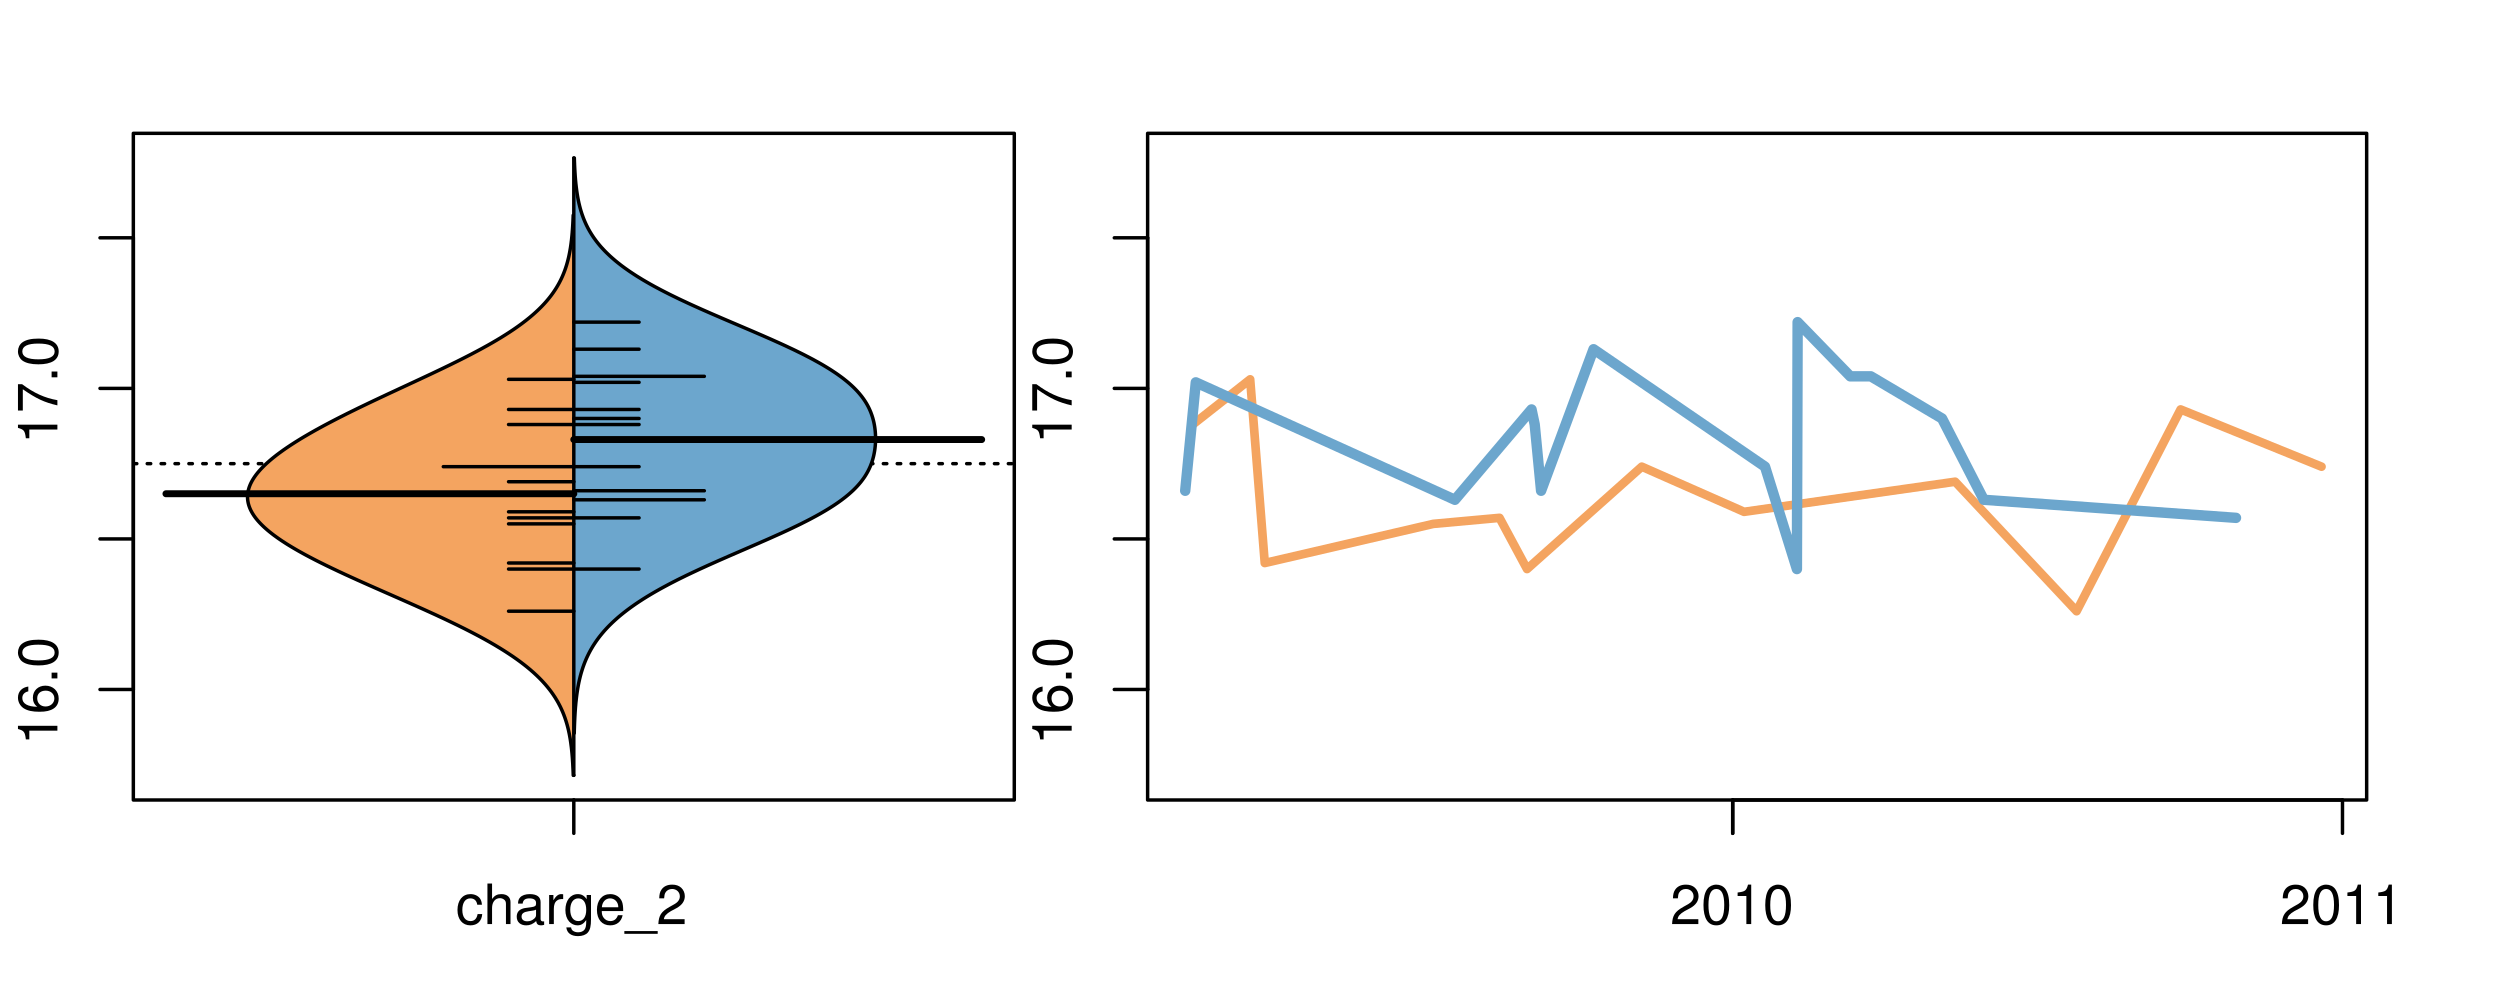 <?xml version="1.0" encoding="UTF-8"?>
<svg xmlns="http://www.w3.org/2000/svg" xmlns:xlink="http://www.w3.org/1999/xlink" width="540pt" height="216pt" viewBox="0 0 540 216" version="1.1">
<defs>
<g>
<symbol overflow="visible" id="glyph0-0">
<path style="stroke:none;" d="M -6.062 -3.109 L 0 -3.109 L 0 -4.156 L -8.516 -4.156 L -8.516 -3.469 C -7.203 -3.094 -7.016 -2.859 -6.812 -1.219 L -6.062 -1.219 Z M -6.062 -3.109 "/>
</symbol>
<symbol overflow="visible" id="glyph0-1">
<path style="stroke:none;" d="M -6.281 -5.969 C -7.688 -5.766 -8.516 -4.859 -8.516 -3.562 C -8.516 -2.625 -8.047 -1.781 -7.297 -1.281 C -6.469 -0.75 -5.422 -0.516 -3.875 -0.516 C -2.453 -0.516 -1.531 -0.734 -0.781 -1.234 C -0.094 -1.688 0.281 -2.438 0.281 -3.375 C 0.281 -4.984 -0.922 -6.156 -2.594 -6.156 C -4.172 -6.156 -5.297 -5.078 -5.297 -3.547 C -5.297 -2.719 -4.969 -2.047 -4.344 -1.594 C -6.422 -1.609 -7.578 -2.281 -7.578 -3.484 C -7.578 -4.234 -7.109 -4.75 -6.281 -4.922 Z M -4.359 -3.422 C -4.359 -4.438 -3.641 -5.078 -2.516 -5.078 C -1.438 -5.078 -0.656 -4.359 -0.656 -3.391 C -0.656 -2.406 -1.469 -1.656 -2.562 -1.656 C -3.625 -1.656 -4.359 -2.375 -4.359 -3.422 Z M -4.359 -3.422 "/>
</symbol>
<symbol overflow="visible" id="glyph0-2">
<path style="stroke:none;" d="M -1.25 -2.297 L -1.25 -1.047 L 0 -1.047 L 0 -2.297 Z M -1.25 -2.297 "/>
</symbol>
<symbol overflow="visible" id="glyph0-3">
<path style="stroke:none;" d="M -8.516 -3.297 C -8.516 -2.516 -8.156 -1.781 -7.578 -1.344 C -6.828 -0.797 -5.688 -0.516 -4.109 -0.516 C -1.25 -0.516 0.281 -1.469 0.281 -3.297 C 0.281 -5.094 -1.25 -6.078 -4.047 -6.078 C -5.703 -6.078 -6.797 -5.812 -7.578 -5.25 C -8.172 -4.812 -8.516 -4.109 -8.516 -3.297 Z M -7.578 -3.297 C -7.578 -4.438 -6.422 -5 -4.141 -5 C -1.734 -5 -0.594 -4.453 -0.594 -3.281 C -0.594 -2.156 -1.781 -1.594 -4.109 -1.594 C -6.438 -1.594 -7.578 -2.156 -7.578 -3.297 Z M -7.578 -3.297 "/>
</symbol>
<symbol overflow="visible" id="glyph0-4">
<path style="stroke:none;" d="M -8.516 -6.234 L -8.516 -0.547 L -7.469 -0.547 L -7.469 -5.141 C -4.578 -3.125 -2.797 -2.297 0 -1.656 L 0 -2.781 C -2.719 -3.25 -5.062 -4.312 -7.625 -6.234 Z M -8.516 -6.234 "/>
</symbol>
<symbol overflow="visible" id="glyph0-5">
<path style="stroke:none;" d="M -8.75 -5.938 L -8.75 -4.938 L -5.5 -4.938 C -6.125 -4.531 -6.469 -3.859 -6.469 -3.016 C -6.469 -1.375 -5.156 -0.312 -3.156 -0.312 C -1.031 -0.312 0.281 -1.359 0.281 -3.047 C 0.281 -3.906 -0.047 -4.516 -0.828 -5.047 L 0 -5.047 L 0 -5.938 Z M -5.531 -3.188 C -5.531 -4.266 -4.578 -4.938 -3.078 -4.938 C -1.625 -4.938 -0.656 -4.25 -0.656 -3.188 C -0.656 -2.094 -1.625 -1.359 -3.094 -1.359 C -4.562 -1.359 -5.531 -2.094 -5.531 -3.188 Z M -5.531 -3.188 "/>
</symbol>
<symbol overflow="visible" id="glyph0-6">
<path style="stroke:none;" d="M -6.281 -3.094 L -6.281 -2.047 L -7.266 -2.047 C -7.688 -2.047 -7.906 -2.297 -7.906 -2.75 C -7.906 -2.828 -7.906 -2.875 -7.891 -3.094 L -8.719 -3.094 C -8.766 -2.875 -8.781 -2.734 -8.781 -2.531 C -8.781 -1.609 -8.25 -1.062 -7.359 -1.062 L -6.281 -1.062 L -6.281 -0.219 L -5.469 -0.219 L -5.469 -1.062 L 0 -1.062 L 0 -2.047 L -5.469 -2.047 L -5.469 -3.094 Z M -6.281 -3.094 "/>
</symbol>
<symbol overflow="visible" id="glyph0-7">
<path style="stroke:none;" d="M 1.516 -6.938 L 1.516 0.266 L 2.109 0.266 L 2.109 -6.938 Z M 1.516 -6.938 "/>
</symbol>
<symbol overflow="visible" id="glyph0-8">
<path style="stroke:none;" d="M -6.469 -3.266 C -6.469 -1.5 -5.203 -0.438 -3.094 -0.438 C -0.984 -0.438 0.281 -1.484 0.281 -3.281 C 0.281 -5.047 -0.984 -6.125 -3.047 -6.125 C -5.219 -6.125 -6.469 -5.078 -6.469 -3.266 Z M -5.547 -3.281 C -5.547 -4.406 -4.625 -5.078 -3.062 -5.078 C -1.578 -5.078 -0.641 -4.375 -0.641 -3.281 C -0.641 -2.156 -1.578 -1.469 -3.094 -1.469 C -4.609 -1.469 -5.547 -2.156 -5.547 -3.281 Z M -5.547 -3.281 "/>
</symbol>
<symbol overflow="visible" id="glyph0-9">
<path style="stroke:none;" d="M -8.75 -1.828 L -8.75 -0.812 L 0 -0.812 L 0 -1.828 Z M -8.75 -1.828 "/>
</symbol>
<symbol overflow="visible" id="glyph0-10">
<path style="stroke:none;" d="M -3.906 -2.656 L -3.906 -3.234 C -3.906 -4.391 -3.391 -4.984 -2.359 -4.984 C -1.297 -4.984 -0.656 -4.328 -0.656 -3.234 C -0.656 -2.078 -1.234 -1.516 -2.469 -1.438 L -2.469 -0.391 C -1.781 -0.438 -1.344 -0.547 -0.953 -0.75 C -0.141 -1.188 0.281 -2.031 0.281 -3.188 C 0.281 -4.938 -0.766 -6.078 -2.375 -6.078 C -3.453 -6.078 -4.062 -5.656 -4.406 -4.625 C -4.719 -5.422 -5.312 -5.812 -6.172 -5.812 C -7.625 -5.812 -8.516 -4.844 -8.516 -3.234 C -8.516 -1.516 -7.578 -0.594 -5.766 -0.562 L -5.766 -1.625 C -6.281 -1.625 -6.562 -1.688 -6.828 -1.812 C -7.297 -2.047 -7.578 -2.578 -7.578 -3.234 C -7.578 -4.172 -7.031 -4.734 -6.125 -4.734 C -5.531 -4.734 -5.172 -4.531 -4.984 -4.062 C -4.859 -3.766 -4.812 -3.391 -4.797 -2.656 Z M -3.906 -2.656 "/>
</symbol>
<symbol overflow="visible" id="glyph0-11">
<path style="stroke:none;" d="M 0 -3.422 L -6.281 -5.828 L -6.281 -4.703 L -1.188 -2.922 L -6.281 -1.25 L -6.281 -0.125 L 0 -2.328 Z M 0 -3.422 "/>
</symbol>
<symbol overflow="visible" id="glyph0-12">
<path style="stroke:none;" d="M -0.594 -6.422 C -0.562 -6.312 -0.562 -6.266 -0.562 -6.203 C -0.562 -5.859 -0.75 -5.656 -1.062 -5.656 L -4.75 -5.656 C -5.875 -5.656 -6.469 -4.844 -6.469 -3.297 C -6.469 -2.391 -6.203 -1.625 -5.734 -1.219 C -5.406 -0.922 -5.047 -0.797 -4.422 -0.781 L -4.422 -1.781 C -5.203 -1.875 -5.547 -2.328 -5.547 -3.266 C -5.547 -4.156 -5.203 -4.672 -4.609 -4.672 L -4.344 -4.672 C -3.922 -4.672 -3.75 -4.422 -3.641 -3.625 C -3.469 -2.203 -3.422 -1.984 -3.266 -1.609 C -2.969 -0.875 -2.406 -0.5 -1.578 -0.5 C -0.438 -0.5 0.281 -1.297 0.281 -2.562 C 0.281 -3.359 0 -4 -0.641 -4.703 C -0.016 -4.781 0.281 -5.094 0.281 -5.734 C 0.281 -5.938 0.25 -6.094 0.172 -6.422 Z M -1.984 -4.672 C -1.641 -4.672 -1.438 -4.578 -1.156 -4.266 C -0.797 -3.859 -0.594 -3.375 -0.594 -2.781 C -0.594 -2 -0.969 -1.547 -1.609 -1.547 C -2.266 -1.547 -2.609 -1.984 -2.766 -3.062 C -2.906 -4.109 -2.953 -4.328 -3.109 -4.672 Z M -1.984 -4.672 "/>
</symbol>
<symbol overflow="visible" id="glyph0-13">
<path style="stroke:none;" d="M 0 -5.781 L -6.281 -5.781 L -6.281 -4.781 L -2.719 -4.781 C -1.438 -4.781 -0.594 -4.109 -0.594 -3.078 C -0.594 -2.281 -1.078 -1.781 -1.844 -1.781 L -6.281 -1.781 L -6.281 -0.781 L -1.438 -0.781 C -0.391 -0.781 0.281 -1.562 0.281 -2.781 C 0.281 -3.703 -0.047 -4.297 -0.875 -4.891 L 0 -4.891 Z M 0 -5.781 "/>
</symbol>
<symbol overflow="visible" id="glyph0-14">
<path style="stroke:none;" d="M -2.812 -6.156 C -3.766 -6.156 -4.344 -6.078 -4.812 -5.906 C -5.844 -5.5 -6.469 -4.531 -6.469 -3.359 C -6.469 -1.609 -5.125 -0.484 -3.062 -0.484 C -1 -0.484 0.281 -1.578 0.281 -3.344 C 0.281 -4.781 -0.547 -5.766 -1.906 -6.031 L -1.906 -5.016 C -1.078 -4.734 -0.641 -4.172 -0.641 -3.375 C -0.641 -2.734 -0.938 -2.203 -1.469 -1.859 C -1.828 -1.625 -2.188 -1.531 -2.812 -1.531 Z M -3.625 -1.547 C -4.781 -1.625 -5.547 -2.344 -5.547 -3.344 C -5.547 -4.328 -4.734 -5.094 -3.703 -5.094 C -3.672 -5.094 -3.641 -5.094 -3.625 -5.078 Z M -3.625 -1.547 "/>
</symbol>
<symbol overflow="visible" id="glyph1-0">
<path style="stroke:none;" d="M 5.656 -4.172 C 5.609 -4.781 5.469 -5.188 5.234 -5.531 C 4.797 -6.125 4.047 -6.469 3.172 -6.469 C 1.469 -6.469 0.375 -5.125 0.375 -3.031 C 0.375 -1.016 1.453 0.281 3.156 0.281 C 4.656 0.281 5.609 -0.625 5.719 -2.156 L 4.719 -2.156 C 4.547 -1.156 4.031 -0.641 3.188 -0.641 C 2.078 -0.641 1.422 -1.547 1.422 -3.031 C 1.422 -4.609 2.062 -5.547 3.156 -5.547 C 4 -5.547 4.531 -5.047 4.641 -4.172 Z M 5.656 -4.172 "/>
</symbol>
<symbol overflow="visible" id="glyph1-1">
<path style="stroke:none;" d="M 0.844 -8.75 L 0.844 0 L 1.844 0 L 1.844 -3.469 C 1.844 -4.75 2.516 -5.594 3.547 -5.594 C 3.859 -5.594 4.188 -5.484 4.422 -5.297 C 4.719 -5.094 4.844 -4.797 4.844 -4.359 L 4.844 0 L 5.828 0 L 5.828 -4.75 C 5.828 -5.812 5.078 -6.469 3.859 -6.469 C 2.969 -6.469 2.422 -6.188 1.844 -5.422 L 1.844 -8.75 Z M 0.844 -8.75 "/>
</symbol>
<symbol overflow="visible" id="glyph1-2">
<path style="stroke:none;" d="M 6.422 -0.594 C 6.312 -0.562 6.266 -0.562 6.203 -0.562 C 5.859 -0.562 5.656 -0.75 5.656 -1.062 L 5.656 -4.75 C 5.656 -5.875 4.844 -6.469 3.297 -6.469 C 2.391 -6.469 1.625 -6.203 1.219 -5.734 C 0.922 -5.406 0.797 -5.047 0.781 -4.422 L 1.781 -4.422 C 1.875 -5.203 2.328 -5.547 3.266 -5.547 C 4.156 -5.547 4.672 -5.203 4.672 -4.609 L 4.672 -4.344 C 4.672 -3.922 4.422 -3.75 3.625 -3.641 C 2.203 -3.469 1.984 -3.422 1.609 -3.266 C 0.875 -2.969 0.5 -2.406 0.5 -1.578 C 0.5 -0.438 1.297 0.281 2.562 0.281 C 3.359 0.281 4 0 4.703 -0.641 C 4.781 -0.016 5.094 0.281 5.734 0.281 C 5.938 0.281 6.094 0.25 6.422 0.172 Z M 4.672 -1.984 C 4.672 -1.641 4.578 -1.438 4.266 -1.156 C 3.859 -0.797 3.375 -0.594 2.781 -0.594 C 2 -0.594 1.547 -0.969 1.547 -1.609 C 1.547 -2.266 1.984 -2.609 3.062 -2.766 C 4.109 -2.906 4.328 -2.953 4.672 -3.109 Z M 4.672 -1.984 "/>
</symbol>
<symbol overflow="visible" id="glyph1-3">
<path style="stroke:none;" d="M 0.828 -6.281 L 0.828 0 L 1.844 0 L 1.844 -3.266 C 1.844 -4.156 2.062 -4.75 2.547 -5.094 C 2.859 -5.328 3.156 -5.406 3.859 -5.406 L 3.859 -6.438 C 3.688 -6.453 3.594 -6.469 3.469 -6.469 C 2.812 -6.469 2.328 -6.078 1.75 -5.141 L 1.75 -6.281 Z M 0.828 -6.281 "/>
</symbol>
<symbol overflow="visible" id="glyph1-4">
<path style="stroke:none;" d="M 4.938 -6.281 L 4.938 -5.375 C 4.438 -6.125 3.828 -6.469 3.031 -6.469 C 1.422 -6.469 0.344 -5.078 0.344 -3.031 C 0.344 -2 0.625 -1.156 1.141 -0.562 C 1.609 -0.031 2.281 0.281 2.938 0.281 C 3.734 0.281 4.281 -0.062 4.844 -0.859 L 4.844 -0.531 C 4.844 0.328 4.734 0.844 4.484 1.188 C 4.219 1.562 3.703 1.781 3.094 1.781 C 2.641 1.781 2.234 1.656 1.953 1.438 C 1.734 1.266 1.625 1.094 1.578 0.719 L 0.547 0.719 C 0.656 1.906 1.578 2.609 3.062 2.609 C 4 2.609 4.797 2.312 5.203 1.812 C 5.688 1.234 5.875 0.438 5.875 -1.031 L 5.875 -6.281 Z M 3.125 -5.547 C 4.219 -5.547 4.844 -4.625 4.844 -3.062 C 4.844 -1.562 4.203 -0.641 3.141 -0.641 C 2.047 -0.641 1.391 -1.578 1.391 -3.094 C 1.391 -4.609 2.062 -5.547 3.125 -5.547 Z M 3.125 -5.547 "/>
</symbol>
<symbol overflow="visible" id="glyph1-5">
<path style="stroke:none;" d="M 6.156 -2.812 C 6.156 -3.766 6.078 -4.344 5.906 -4.812 C 5.5 -5.844 4.531 -6.469 3.359 -6.469 C 1.609 -6.469 0.484 -5.125 0.484 -3.062 C 0.484 -1 1.578 0.281 3.344 0.281 C 4.781 0.281 5.766 -0.547 6.031 -1.906 L 5.016 -1.906 C 4.734 -1.078 4.172 -0.641 3.375 -0.641 C 2.734 -0.641 2.203 -0.938 1.859 -1.469 C 1.625 -1.828 1.531 -2.188 1.531 -2.812 Z M 1.547 -3.625 C 1.625 -4.781 2.344 -5.547 3.344 -5.547 C 4.328 -5.547 5.094 -4.734 5.094 -3.703 C 5.094 -3.672 5.094 -3.641 5.078 -3.625 Z M 1.547 -3.625 "/>
</symbol>
<symbol overflow="visible" id="glyph1-6">
<path style="stroke:none;" d="M 6.938 1.516 L -0.266 1.516 L -0.266 2.109 L 6.938 2.109 Z M 6.938 1.516 "/>
</symbol>
<symbol overflow="visible" id="glyph1-7">
<path style="stroke:none;" d="M 6.078 -1.047 L 1.594 -1.047 C 1.703 -1.734 2.094 -2.188 3.125 -2.797 L 4.328 -3.438 C 5.516 -4.094 6.125 -4.969 6.125 -6.016 C 6.125 -6.719 5.844 -7.375 5.344 -7.844 C 4.844 -8.297 4.219 -8.516 3.406 -8.516 C 2.328 -8.516 1.531 -8.125 1.062 -7.406 C 0.75 -6.953 0.625 -6.422 0.594 -5.562 L 1.656 -5.562 C 1.688 -6.125 1.766 -6.484 1.906 -6.75 C 2.188 -7.266 2.734 -7.578 3.375 -7.578 C 4.328 -7.578 5.047 -6.906 5.047 -5.984 C 5.047 -5.312 4.656 -4.734 3.906 -4.312 L 2.797 -3.688 C 1.016 -2.672 0.5 -1.875 0.406 0 L 6.078 0 Z M 6.078 -1.047 "/>
</symbol>
<symbol overflow="visible" id="glyph1-8">
<path style="stroke:none;" d="M 3.297 -8.516 C 2.516 -8.516 1.781 -8.156 1.344 -7.578 C 0.797 -6.828 0.516 -5.688 0.516 -4.109 C 0.516 -1.25 1.469 0.281 3.297 0.281 C 5.094 0.281 6.078 -1.25 6.078 -4.047 C 6.078 -5.703 5.812 -6.797 5.25 -7.578 C 4.812 -8.172 4.109 -8.516 3.297 -8.516 Z M 3.297 -7.578 C 4.438 -7.578 5 -6.422 5 -4.141 C 5 -1.734 4.453 -0.594 3.281 -0.594 C 2.156 -0.594 1.594 -1.781 1.594 -4.109 C 1.594 -6.438 2.156 -7.578 3.297 -7.578 Z M 3.297 -7.578 "/>
</symbol>
<symbol overflow="visible" id="glyph1-9">
<path style="stroke:none;" d="M 3.109 -6.062 L 3.109 0 L 4.156 0 L 4.156 -8.516 L 3.469 -8.516 C 3.094 -7.203 2.859 -7.016 1.219 -6.812 L 1.219 -6.062 Z M 3.109 -6.062 "/>
</symbol>
</g>
<clipPath id="clip1">
  <path d="M 28.801 28.801 L 220.086 28.801 L 220.086 173.801 L 28.801 173.801 Z M 28.801 28.801 "/>
</clipPath>
<clipPath id="clip2">
  <path d="M 247.887 28.801 L 512.199 28.801 L 512.199 173.801 L 247.887 173.801 Z M 247.887 28.801 "/>
</clipPath>
<clipPath id="clip3">
  <path d="M 233.484 14.398 L 526.598 14.398 L 526.598 188.199 L 233.484 188.199 Z M 233.484 14.398 "/>
</clipPath>
<clipPath id="clip4">
  <path d="M 247.887 28.801 L 512.199 28.801 L 512.199 173.801 L 247.887 173.801 Z M 247.887 28.801 "/>
</clipPath>
</defs>
<g id="surface576">
<path style="fill:none;stroke-width:0.75;stroke-linecap:round;stroke-linejoin:round;stroke:rgb(0%,0%,0%);stroke-opacity:1;stroke-miterlimit:10;" d="M 28.801 172.801 L 219.086 172.801 L 219.086 28.801 L 28.801 28.801 L 28.801 172.801 "/>
<path style="fill:none;stroke-width:0.75;stroke-linecap:round;stroke-linejoin:round;stroke:rgb(0%,0%,0%);stroke-opacity:1;stroke-miterlimit:10;" d="M 28.801 148.93 L 28.801 51.371 "/>
<path style="fill:none;stroke-width:0.75;stroke-linecap:round;stroke-linejoin:round;stroke:rgb(0%,0%,0%);stroke-opacity:1;stroke-miterlimit:10;" d="M 28.801 148.93 L 21.602 148.93 "/>
<path style="fill:none;stroke-width:0.75;stroke-linecap:round;stroke-linejoin:round;stroke:rgb(0%,0%,0%);stroke-opacity:1;stroke-miterlimit:10;" d="M 28.801 116.41 L 21.602 116.41 "/>
<path style="fill:none;stroke-width:0.75;stroke-linecap:round;stroke-linejoin:round;stroke:rgb(0%,0%,0%);stroke-opacity:1;stroke-miterlimit:10;" d="M 28.801 83.891 L 21.602 83.891 "/>
<path style="fill:none;stroke-width:0.75;stroke-linecap:round;stroke-linejoin:round;stroke:rgb(0%,0%,0%);stroke-opacity:1;stroke-miterlimit:10;" d="M 28.801 51.371 L 21.602 51.371 "/>
<g style="fill:rgb(0%,0%,0%);fill-opacity:1;">
  <use xlink:href="#glyph0-0" x="12.396" y="160.93"/>
  <use xlink:href="#glyph0-1" x="12.396" y="154.258"/>
  <use xlink:href="#glyph0-2" x="12.396" y="147.586"/>
  <use xlink:href="#glyph0-3" x="12.396" y="144.25"/>
</g>
<g style="fill:rgb(0%,0%,0%);fill-opacity:1;">
  <use xlink:href="#glyph0-0" x="12.396" y="95.891"/>
  <use xlink:href="#glyph0-4" x="12.396" y="89.219"/>
  <use xlink:href="#glyph0-2" x="12.396" y="82.547"/>
  <use xlink:href="#glyph0-3" x="12.396" y="79.211"/>
</g>
<path style="fill:none;stroke-width:0.75;stroke-linecap:round;stroke-linejoin:round;stroke:rgb(0%,0%,0%);stroke-opacity:1;stroke-miterlimit:10;" d="M 123.941 172.801 L 123.941 172.801 "/>
<path style="fill:none;stroke-width:0.75;stroke-linecap:round;stroke-linejoin:round;stroke:rgb(0%,0%,0%);stroke-opacity:1;stroke-miterlimit:10;" d="M 123.941 172.801 L 123.941 180 "/>
<g style="fill:rgb(0%,0%,0%);fill-opacity:1;">
  <use xlink:href="#glyph1-0" x="98.441" y="199.596"/>
  <use xlink:href="#glyph1-1" x="104.441" y="199.596"/>
  <use xlink:href="#glyph1-2" x="111.113" y="199.596"/>
  <use xlink:href="#glyph1-3" x="117.785" y="199.596"/>
  <use xlink:href="#glyph1-4" x="121.781" y="199.596"/>
  <use xlink:href="#glyph1-5" x="128.453" y="199.596"/>
  <use xlink:href="#glyph1-6" x="135.125" y="199.596"/>
  <use xlink:href="#glyph1-7" x="141.797" y="199.596"/>
</g>
<g clip-path="url(#clip1)" clip-rule="nonzero">
<path style="fill:none;stroke-width:0.75;stroke-linecap:round;stroke-linejoin:round;stroke:rgb(0%,0%,0%);stroke-opacity:1;stroke-dasharray:0.75,2.25;stroke-miterlimit:10;" d="M 28.801 100.148 L 219.086 100.148 "/>
<path style=" stroke:none;fill-rule:nonzero;fill:rgb(95.686%,64.314%,37.647%);fill-opacity:1;" d="M 123.941 46.492 L 123.809 46.492 L 123.801 46.727 L 123.793 46.965 L 123.781 47.199 L 123.77 47.438 L 123.762 47.676 L 123.75 47.91 L 123.738 48.148 L 123.727 48.383 L 123.711 48.621 L 123.699 48.859 L 123.684 49.094 L 123.652 49.57 L 123.633 49.805 L 123.613 50.043 L 123.598 50.277 L 123.574 50.516 L 123.555 50.754 L 123.531 50.988 L 123.508 51.227 L 123.484 51.461 L 123.461 51.699 L 123.434 51.938 L 123.402 52.172 L 123.375 52.41 L 123.344 52.645 L 123.312 52.883 L 123.277 53.121 L 123.242 53.355 L 123.207 53.594 L 123.164 53.828 L 123.125 54.066 L 123.082 54.305 L 123.039 54.539 L 122.992 54.777 L 122.945 55.012 L 122.844 55.488 L 122.789 55.723 L 122.672 56.199 L 122.609 56.434 L 122.547 56.672 L 122.48 56.906 L 122.34 57.383 L 122.262 57.617 L 122.188 57.855 L 122.105 58.09 L 122.023 58.328 L 121.934 58.566 L 121.844 58.801 L 121.75 59.039 L 121.656 59.273 L 121.453 59.75 L 121.344 59.984 L 121.234 60.223 L 121.121 60.457 L 120.879 60.934 L 120.754 61.168 L 120.621 61.406 L 120.488 61.641 L 120.207 62.117 L 120.059 62.352 L 119.906 62.59 L 119.75 62.824 L 119.59 63.062 L 119.426 63.301 L 119.254 63.535 L 119.082 63.773 L 118.898 64.012 L 118.715 64.246 L 118.523 64.484 L 118.328 64.719 L 118.129 64.957 L 117.922 65.195 L 117.715 65.43 L 117.496 65.668 L 117.277 65.902 L 117.051 66.141 L 116.816 66.379 L 116.578 66.613 L 116.336 66.852 L 116.09 67.086 L 115.574 67.562 L 115.309 67.797 L 115.039 68.035 L 114.762 68.27 L 114.48 68.508 L 114.191 68.746 L 113.898 68.98 L 113.602 69.219 L 113.293 69.453 L 112.984 69.691 L 112.668 69.93 L 112.348 70.164 L 112.02 70.402 L 111.688 70.637 L 111.348 70.875 L 111.004 71.113 L 110.656 71.348 L 109.938 71.824 L 109.57 72.059 L 109.199 72.297 L 108.824 72.531 L 108.059 73.008 L 107.664 73.242 L 107.27 73.48 L 106.863 73.715 L 106.461 73.953 L 106.047 74.191 L 105.633 74.426 L 105.211 74.664 L 104.785 74.898 L 104.355 75.137 L 103.922 75.375 L 103.484 75.609 L 103.039 75.848 L 102.594 76.082 L 102.145 76.32 L 101.691 76.559 L 101.234 76.793 L 100.77 77.031 L 100.309 77.266 L 99.84 77.504 L 99.367 77.742 L 98.895 77.977 L 98.414 78.215 L 97.934 78.449 L 97.453 78.688 L 96.969 78.926 L 96.48 79.16 L 95.496 79.637 L 95.004 79.871 L 94.504 80.109 L 94.008 80.344 L 93.008 80.82 L 92.504 81.055 L 92 81.293 L 91.496 81.527 L 90.48 82.004 L 89.973 82.238 L 89.465 82.477 L 88.957 82.711 L 88.445 82.949 L 87.938 83.188 L 87.426 83.422 L 86.918 83.66 L 86.406 83.895 L 85.391 84.371 L 84.883 84.605 L 84.371 84.844 L 83.867 85.078 L 83.359 85.316 L 82.855 85.555 L 82.352 85.789 L 81.344 86.266 L 80.844 86.5 L 80.344 86.738 L 79.848 86.973 L 79.352 87.211 L 78.859 87.449 L 78.367 87.684 L 77.875 87.922 L 77.387 88.156 L 76.418 88.633 L 75.938 88.867 L 75.457 89.105 L 74.98 89.34 L 74.508 89.578 L 74.039 89.816 L 73.57 90.051 L 73.105 90.289 L 72.645 90.523 L 72.184 90.762 L 71.727 91 L 71.277 91.234 L 70.828 91.473 L 70.383 91.707 L 69.938 91.945 L 69.5 92.184 L 69.066 92.418 L 68.637 92.656 L 68.207 92.891 L 67.785 93.129 L 67.367 93.367 L 66.953 93.602 L 66.543 93.84 L 66.137 94.078 L 65.734 94.312 L 65.336 94.551 L 64.945 94.785 L 64.559 95.023 L 64.176 95.262 L 63.797 95.496 L 63.426 95.734 L 63.059 95.969 L 62.695 96.207 L 62.34 96.445 L 61.988 96.68 L 61.641 96.918 L 61.301 97.152 L 60.969 97.391 L 60.641 97.629 L 60.316 97.863 L 60 98.102 L 59.688 98.336 L 59.086 98.812 L 58.797 99.047 L 58.512 99.285 L 58.234 99.52 L 57.695 99.996 L 57.441 100.23 L 57.191 100.469 L 56.949 100.703 L 56.715 100.941 L 56.484 101.18 L 56.266 101.414 L 56.051 101.652 L 55.848 101.891 L 55.648 102.125 L 55.461 102.363 L 55.277 102.598 L 55.105 102.836 L 54.941 103.074 L 54.785 103.309 L 54.637 103.547 L 54.496 103.781 L 54.367 104.02 L 54.242 104.258 L 54.129 104.492 L 54.023 104.73 L 53.93 104.965 L 53.84 105.203 L 53.762 105.441 L 53.695 105.676 L 53.629 105.914 L 53.582 106.148 L 53.539 106.387 L 53.508 106.625 L 53.484 106.859 L 53.469 107.098 L 53.465 107.332 L 53.469 107.57 L 53.484 107.809 L 53.508 108.043 L 53.543 108.281 L 53.586 108.516 L 53.637 108.754 L 53.699 108.992 L 53.77 109.227 L 53.852 109.465 L 53.941 109.703 L 54.043 109.938 L 54.148 110.176 L 54.27 110.41 L 54.398 110.648 L 54.535 110.887 L 54.684 111.121 L 54.836 111.359 L 55.004 111.594 L 55.176 111.832 L 55.363 112.07 L 55.555 112.305 L 55.758 112.543 L 55.969 112.777 L 56.191 113.016 L 56.422 113.254 L 56.656 113.488 L 56.906 113.727 L 57.156 113.961 L 57.695 114.438 L 57.977 114.672 L 58.266 114.91 L 58.562 115.145 L 58.867 115.383 L 59.18 115.621 L 59.504 115.855 L 59.832 116.094 L 60.168 116.332 L 60.512 116.566 L 60.863 116.805 L 61.223 117.039 L 61.586 117.277 L 61.961 117.516 L 62.34 117.75 L 62.73 117.988 L 63.121 118.223 L 63.523 118.461 L 63.93 118.699 L 64.34 118.934 L 64.762 119.172 L 65.184 119.406 L 65.613 119.645 L 66.051 119.883 L 66.492 120.117 L 66.938 120.355 L 67.391 120.59 L 67.848 120.828 L 68.309 121.066 L 68.777 121.301 L 69.25 121.539 L 69.727 121.773 L 70.207 122.012 L 70.691 122.25 L 71.18 122.484 L 71.672 122.723 L 72.168 122.957 L 72.668 123.195 L 73.172 123.434 L 73.676 123.668 L 74.699 124.145 L 75.215 124.379 L 75.73 124.617 L 76.25 124.852 L 77.297 125.328 L 77.824 125.562 L 78.352 125.801 L 78.883 126.035 L 79.414 126.273 L 79.949 126.512 L 80.48 126.746 L 81.016 126.984 L 81.555 127.219 L 82.09 127.457 L 82.629 127.695 L 83.164 127.93 L 83.703 128.168 L 84.242 128.402 L 84.781 128.641 L 85.316 128.879 L 85.855 129.113 L 86.395 129.352 L 86.93 129.586 L 88 130.062 L 88.535 130.297 L 89.066 130.535 L 89.602 130.77 L 90.129 131.008 L 90.66 131.246 L 91.184 131.48 L 91.711 131.719 L 92.234 131.957 L 92.754 132.191 L 93.273 132.43 L 93.789 132.664 L 94.305 132.902 L 94.812 133.141 L 95.32 133.375 L 95.828 133.613 L 96.328 133.848 L 96.828 134.086 L 97.324 134.324 L 97.816 134.559 L 98.305 134.797 L 98.793 135.031 L 99.273 135.27 L 99.75 135.508 L 100.227 135.742 L 100.695 135.98 L 101.16 136.215 L 102.082 136.691 L 102.531 136.926 L 102.984 137.164 L 103.426 137.398 L 103.867 137.637 L 104.301 137.875 L 104.73 138.109 L 105.156 138.348 L 105.574 138.582 L 105.992 138.82 L 106.402 139.059 L 106.809 139.293 L 107.207 139.531 L 107.602 139.77 L 107.992 140.004 L 108.375 140.242 L 108.754 140.477 L 109.129 140.715 L 109.496 140.953 L 109.859 141.188 L 110.215 141.426 L 110.566 141.66 L 110.914 141.898 L 111.254 142.137 L 111.59 142.371 L 111.918 142.609 L 112.242 142.844 L 112.562 143.082 L 112.871 143.32 L 113.18 143.555 L 113.48 143.793 L 113.777 144.027 L 114.066 144.266 L 114.352 144.504 L 114.633 144.738 L 114.902 144.977 L 115.172 145.211 L 115.434 145.449 L 115.691 145.688 L 115.945 145.922 L 116.188 146.16 L 116.434 146.398 L 116.664 146.633 L 116.898 146.871 L 117.121 147.105 L 117.34 147.344 L 117.555 147.582 L 117.766 147.816 L 117.969 148.055 L 118.168 148.289 L 118.363 148.527 L 118.551 148.766 L 118.738 149 L 118.918 149.238 L 119.094 149.473 L 119.43 149.949 L 119.59 150.184 L 119.746 150.422 L 119.902 150.656 L 120.191 151.133 L 120.332 151.367 L 120.469 151.605 L 120.602 151.84 L 120.852 152.316 L 120.973 152.551 L 121.09 152.789 L 121.199 153.023 L 121.309 153.262 L 121.414 153.5 L 121.516 153.734 L 121.617 153.973 L 121.711 154.211 L 121.805 154.445 L 121.891 154.684 L 121.98 154.918 L 122.062 155.156 L 122.141 155.395 L 122.219 155.629 L 122.293 155.867 L 122.367 156.102 L 122.434 156.34 L 122.504 156.578 L 122.566 156.812 L 122.629 157.051 L 122.688 157.285 L 122.746 157.523 L 122.801 157.762 L 122.852 157.996 L 122.902 158.234 L 122.953 158.469 L 123 158.707 L 123.043 158.945 L 123.086 159.18 L 123.129 159.418 L 123.168 159.652 L 123.207 159.891 L 123.242 160.129 L 123.277 160.363 L 123.309 160.602 L 123.34 160.836 L 123.402 161.312 L 123.43 161.547 L 123.457 161.785 L 123.48 162.023 L 123.504 162.258 L 123.527 162.496 L 123.551 162.73 L 123.59 163.207 L 123.609 163.441 L 123.629 163.68 L 123.645 163.914 L 123.676 164.391 L 123.691 164.625 L 123.707 164.863 L 123.719 165.098 L 123.742 165.574 L 123.754 165.809 L 123.766 166.047 L 123.777 166.281 L 123.785 166.52 L 123.797 166.758 L 123.805 166.992 L 123.812 167.23 L 123.82 167.465 L 123.941 167.465 Z M 123.941 46.492 "/>
<path style="fill:none;stroke-width:0.75;stroke-linecap:round;stroke-linejoin:round;stroke:rgb(0%,0%,0%);stroke-opacity:1;stroke-miterlimit:10;" d="M 123.941 46.492 L 123.809 46.492 L 123.801 46.727 L 123.793 46.965 L 123.781 47.199 L 123.77 47.438 L 123.762 47.676 L 123.75 47.91 L 123.738 48.148 L 123.727 48.383 L 123.711 48.621 L 123.699 48.859 L 123.684 49.094 L 123.652 49.57 L 123.633 49.805 L 123.613 50.043 L 123.598 50.277 L 123.574 50.516 L 123.555 50.754 L 123.531 50.988 L 123.508 51.227 L 123.484 51.461 L 123.461 51.699 L 123.434 51.938 L 123.402 52.172 L 123.375 52.41 L 123.344 52.645 L 123.312 52.883 L 123.277 53.121 L 123.242 53.355 L 123.207 53.594 L 123.164 53.828 L 123.125 54.066 L 123.082 54.305 L 123.039 54.539 L 122.992 54.777 L 122.945 55.012 L 122.844 55.488 L 122.789 55.723 L 122.672 56.199 L 122.609 56.434 L 122.547 56.672 L 122.48 56.906 L 122.34 57.383 L 122.262 57.617 L 122.188 57.855 L 122.105 58.09 L 122.023 58.328 L 121.934 58.566 L 121.844 58.801 L 121.75 59.039 L 121.656 59.273 L 121.453 59.75 L 121.344 59.984 L 121.234 60.223 L 121.121 60.457 L 120.879 60.934 L 120.754 61.168 L 120.621 61.406 L 120.488 61.641 L 120.207 62.117 L 120.059 62.352 L 119.906 62.59 L 119.75 62.824 L 119.59 63.062 L 119.426 63.301 L 119.254 63.535 L 119.082 63.773 L 118.898 64.012 L 118.715 64.246 L 118.523 64.484 L 118.328 64.719 L 118.129 64.957 L 117.922 65.195 L 117.715 65.43 L 117.496 65.668 L 117.277 65.902 L 117.051 66.141 L 116.816 66.379 L 116.578 66.613 L 116.336 66.852 L 116.09 67.086 L 115.574 67.562 L 115.309 67.797 L 115.039 68.035 L 114.762 68.27 L 114.48 68.508 L 114.191 68.746 L 113.898 68.98 L 113.602 69.219 L 113.293 69.453 L 112.984 69.691 L 112.668 69.93 L 112.348 70.164 L 112.02 70.402 L 111.688 70.637 L 111.348 70.875 L 111.004 71.113 L 110.656 71.348 L 109.938 71.824 L 109.57 72.059 L 109.199 72.297 L 108.824 72.531 L 108.059 73.008 L 107.664 73.242 L 107.27 73.48 L 106.863 73.715 L 106.461 73.953 L 106.047 74.191 L 105.633 74.426 L 105.211 74.664 L 104.785 74.898 L 104.355 75.137 L 103.922 75.375 L 103.484 75.609 L 103.039 75.848 L 102.594 76.082 L 102.145 76.32 L 101.691 76.559 L 101.234 76.793 L 100.77 77.031 L 100.309 77.266 L 99.84 77.504 L 99.367 77.742 L 98.895 77.977 L 98.414 78.215 L 97.934 78.449 L 97.453 78.688 L 96.969 78.926 L 96.48 79.16 L 95.496 79.637 L 95.004 79.871 L 94.504 80.109 L 94.008 80.344 L 93.008 80.82 L 92.504 81.055 L 92 81.293 L 91.496 81.527 L 90.48 82.004 L 89.973 82.238 L 89.465 82.477 L 88.957 82.711 L 88.445 82.949 L 87.938 83.188 L 87.426 83.422 L 86.918 83.66 L 86.406 83.895 L 85.391 84.371 L 84.883 84.605 L 84.371 84.844 L 83.867 85.078 L 83.359 85.316 L 82.855 85.555 L 82.352 85.789 L 81.344 86.266 L 80.844 86.5 L 80.344 86.738 L 79.848 86.973 L 79.352 87.211 L 78.859 87.449 L 78.367 87.684 L 77.875 87.922 L 77.387 88.156 L 76.418 88.633 L 75.938 88.867 L 75.457 89.105 L 74.98 89.34 L 74.508 89.578 L 74.039 89.816 L 73.57 90.051 L 73.105 90.289 L 72.645 90.523 L 72.184 90.762 L 71.727 91 L 71.277 91.234 L 70.828 91.473 L 70.383 91.707 L 69.938 91.945 L 69.5 92.184 L 69.066 92.418 L 68.637 92.656 L 68.207 92.891 L 67.785 93.129 L 67.367 93.367 L 66.953 93.602 L 66.543 93.84 L 66.137 94.078 L 65.734 94.312 L 65.336 94.551 L 64.945 94.785 L 64.559 95.023 L 64.176 95.262 L 63.797 95.496 L 63.426 95.734 L 63.059 95.969 L 62.695 96.207 L 62.34 96.445 L 61.988 96.68 L 61.641 96.918 L 61.301 97.152 L 60.969 97.391 L 60.641 97.629 L 60.316 97.863 L 60 98.102 L 59.688 98.336 L 59.086 98.812 L 58.797 99.047 L 58.512 99.285 L 58.234 99.52 L 57.695 99.996 L 57.441 100.23 L 57.191 100.469 L 56.949 100.703 L 56.715 100.941 L 56.484 101.18 L 56.266 101.414 L 56.051 101.652 L 55.848 101.891 L 55.648 102.125 L 55.461 102.363 L 55.277 102.598 L 55.105 102.836 L 54.941 103.074 L 54.785 103.309 L 54.637 103.547 L 54.496 103.781 L 54.367 104.02 L 54.242 104.258 L 54.129 104.492 L 54.023 104.73 L 53.93 104.965 L 53.84 105.203 L 53.762 105.441 L 53.695 105.676 L 53.629 105.914 L 53.582 106.148 L 53.539 106.387 L 53.508 106.625 L 53.484 106.859 L 53.469 107.098 L 53.465 107.332 L 53.469 107.57 L 53.484 107.809 L 53.508 108.043 L 53.543 108.281 L 53.586 108.516 L 53.637 108.754 L 53.699 108.992 L 53.77 109.227 L 53.852 109.465 L 53.941 109.703 L 54.043 109.938 L 54.148 110.176 L 54.27 110.41 L 54.398 110.648 L 54.535 110.887 L 54.684 111.121 L 54.836 111.359 L 55.004 111.594 L 55.176 111.832 L 55.363 112.07 L 55.555 112.305 L 55.758 112.543 L 55.969 112.777 L 56.191 113.016 L 56.422 113.254 L 56.656 113.488 L 56.906 113.727 L 57.156 113.961 L 57.695 114.438 L 57.977 114.672 L 58.266 114.91 L 58.562 115.145 L 58.867 115.383 L 59.18 115.621 L 59.504 115.855 L 59.832 116.094 L 60.168 116.332 L 60.512 116.566 L 60.863 116.805 L 61.223 117.039 L 61.586 117.277 L 61.961 117.516 L 62.34 117.75 L 62.73 117.988 L 63.121 118.223 L 63.523 118.461 L 63.93 118.699 L 64.34 118.934 L 64.762 119.172 L 65.184 119.406 L 65.613 119.645 L 66.051 119.883 L 66.492 120.117 L 66.938 120.355 L 67.391 120.59 L 67.848 120.828 L 68.309 121.066 L 68.777 121.301 L 69.25 121.539 L 69.727 121.773 L 70.207 122.012 L 70.691 122.25 L 71.18 122.484 L 71.672 122.723 L 72.168 122.957 L 72.668 123.195 L 73.172 123.434 L 73.676 123.668 L 74.699 124.145 L 75.215 124.379 L 75.73 124.617 L 76.25 124.852 L 77.297 125.328 L 77.824 125.562 L 78.352 125.801 L 78.883 126.035 L 79.414 126.273 L 79.949 126.512 L 80.48 126.746 L 81.016 126.984 L 81.555 127.219 L 82.09 127.457 L 82.629 127.695 L 83.164 127.93 L 83.703 128.168 L 84.242 128.402 L 84.781 128.641 L 85.316 128.879 L 85.855 129.113 L 86.395 129.352 L 86.93 129.586 L 88 130.062 L 88.535 130.297 L 89.066 130.535 L 89.602 130.77 L 90.129 131.008 L 90.66 131.246 L 91.184 131.48 L 91.711 131.719 L 92.234 131.957 L 92.754 132.191 L 93.273 132.43 L 93.789 132.664 L 94.305 132.902 L 94.812 133.141 L 95.32 133.375 L 95.828 133.613 L 96.328 133.848 L 96.828 134.086 L 97.324 134.324 L 97.816 134.559 L 98.305 134.797 L 98.793 135.031 L 99.273 135.27 L 99.75 135.508 L 100.227 135.742 L 100.695 135.98 L 101.16 136.215 L 102.082 136.691 L 102.531 136.926 L 102.984 137.164 L 103.426 137.398 L 103.867 137.637 L 104.301 137.875 L 104.73 138.109 L 105.156 138.348 L 105.574 138.582 L 105.992 138.82 L 106.402 139.059 L 106.809 139.293 L 107.207 139.531 L 107.602 139.77 L 107.992 140.004 L 108.375 140.242 L 108.754 140.477 L 109.129 140.715 L 109.496 140.953 L 109.859 141.188 L 110.215 141.426 L 110.566 141.66 L 110.914 141.898 L 111.254 142.137 L 111.59 142.371 L 111.918 142.609 L 112.242 142.844 L 112.562 143.082 L 112.871 143.32 L 113.18 143.555 L 113.48 143.793 L 113.777 144.027 L 114.066 144.266 L 114.352 144.504 L 114.633 144.738 L 114.902 144.977 L 115.172 145.211 L 115.434 145.449 L 115.691 145.688 L 115.945 145.922 L 116.188 146.16 L 116.434 146.398 L 116.664 146.633 L 116.898 146.871 L 117.121 147.105 L 117.34 147.344 L 117.555 147.582 L 117.766 147.816 L 117.969 148.055 L 118.168 148.289 L 118.363 148.527 L 118.551 148.766 L 118.738 149 L 118.918 149.238 L 119.094 149.473 L 119.43 149.949 L 119.59 150.184 L 119.746 150.422 L 119.902 150.656 L 120.191 151.133 L 120.332 151.367 L 120.469 151.605 L 120.602 151.84 L 120.852 152.316 L 120.973 152.551 L 121.09 152.789 L 121.199 153.023 L 121.309 153.262 L 121.414 153.5 L 121.516 153.734 L 121.617 153.973 L 121.711 154.211 L 121.805 154.445 L 121.891 154.684 L 121.98 154.918 L 122.062 155.156 L 122.141 155.395 L 122.219 155.629 L 122.293 155.867 L 122.367 156.102 L 122.434 156.34 L 122.504 156.578 L 122.566 156.812 L 122.629 157.051 L 122.688 157.285 L 122.746 157.523 L 122.801 157.762 L 122.852 157.996 L 122.902 158.234 L 122.953 158.469 L 123 158.707 L 123.043 158.945 L 123.086 159.18 L 123.129 159.418 L 123.168 159.652 L 123.207 159.891 L 123.242 160.129 L 123.277 160.363 L 123.309 160.602 L 123.34 160.836 L 123.402 161.312 L 123.43 161.547 L 123.457 161.785 L 123.48 162.023 L 123.504 162.258 L 123.527 162.496 L 123.551 162.73 L 123.59 163.207 L 123.609 163.441 L 123.629 163.68 L 123.645 163.914 L 123.676 164.391 L 123.691 164.625 L 123.707 164.863 L 123.719 165.098 L 123.742 165.574 L 123.754 165.809 L 123.766 166.047 L 123.777 166.281 L 123.785 166.52 L 123.797 166.758 L 123.805 166.992 L 123.812 167.23 L 123.82 167.465 L 123.941 167.465 "/>
<path style=" stroke:none;fill-rule:nonzero;fill:rgb(42.353%,65.098%,80.392%);fill-opacity:1;" d="M 123.941 158.359 L 124.035 158.359 L 124.043 158.117 L 124.047 157.875 L 124.062 157.391 L 124.07 157.145 L 124.094 156.418 L 124.105 156.172 L 124.113 155.93 L 124.137 155.445 L 124.148 155.199 L 124.172 154.715 L 124.188 154.473 L 124.199 154.227 L 124.246 153.5 L 124.266 153.258 L 124.281 153.012 L 124.32 152.527 L 124.344 152.285 L 124.363 152.039 L 124.41 151.555 L 124.438 151.312 L 124.465 151.066 L 124.52 150.582 L 124.551 150.34 L 124.582 150.094 L 124.613 149.852 L 124.684 149.367 L 124.723 149.125 L 124.762 148.879 L 124.801 148.637 L 124.887 148.152 L 124.934 147.906 L 124.98 147.664 L 125.082 147.18 L 125.137 146.934 L 125.191 146.691 L 125.309 146.207 L 125.371 145.961 L 125.504 145.477 L 125.574 145.234 L 125.648 144.992 L 125.723 144.746 L 125.879 144.262 L 125.961 144.02 L 126.051 143.773 L 126.137 143.531 L 126.324 143.047 L 126.426 142.801 L 126.629 142.316 L 126.738 142.074 L 126.852 141.828 L 127.086 141.344 L 127.207 141.102 L 127.336 140.859 L 127.465 140.613 L 127.738 140.129 L 127.883 139.887 L 128.027 139.641 L 128.18 139.398 L 128.336 139.156 L 128.496 138.914 L 128.66 138.668 L 128.828 138.426 L 129 138.184 L 129.18 137.941 L 129.363 137.695 L 129.551 137.453 L 129.742 137.211 L 130.141 136.727 L 130.352 136.48 L 130.562 136.238 L 130.781 135.996 L 131.004 135.754 L 131.234 135.508 L 131.469 135.266 L 131.707 135.023 L 131.957 134.781 L 132.207 134.535 L 132.465 134.293 L 132.727 134.051 L 132.996 133.809 L 133.27 133.562 L 133.547 133.32 L 134.125 132.836 L 134.426 132.594 L 134.73 132.348 L 135.043 132.105 L 135.359 131.863 L 135.68 131.621 L 136.012 131.375 L 136.344 131.133 L 137.031 130.648 L 137.387 130.402 L 137.746 130.16 L 138.113 129.918 L 138.488 129.676 L 138.863 129.43 L 139.25 129.188 L 139.641 128.945 L 140.039 128.703 L 140.445 128.457 L 140.855 128.215 L 141.27 127.973 L 141.691 127.73 L 142.121 127.488 L 142.555 127.242 L 142.996 127 L 143.441 126.758 L 143.895 126.516 L 144.352 126.27 L 144.812 126.027 L 145.281 125.785 L 145.754 125.543 L 146.234 125.297 L 146.719 125.055 L 147.211 124.812 L 147.707 124.57 L 148.203 124.324 L 149.219 123.84 L 149.73 123.598 L 150.25 123.355 L 150.773 123.109 L 151.297 122.867 L 152.359 122.383 L 152.895 122.137 L 153.98 121.652 L 154.527 121.41 L 155.074 121.164 L 155.625 120.922 L 156.18 120.68 L 156.73 120.438 L 157.289 120.191 L 158.965 119.465 L 159.527 119.223 L 160.09 118.977 L 160.652 118.734 L 161.211 118.492 L 161.773 118.25 L 162.336 118.004 L 164.012 117.277 L 164.566 117.031 L 165.121 116.789 L 166.223 116.305 L 166.77 116.059 L 167.312 115.816 L 168.391 115.332 L 168.922 115.09 L 169.453 114.844 L 169.977 114.602 L 170.496 114.359 L 171.012 114.117 L 171.52 113.871 L 172.027 113.629 L 173.02 113.145 L 173.504 112.898 L 173.988 112.656 L 174.461 112.414 L 174.93 112.172 L 175.391 111.926 L 175.844 111.684 L 176.293 111.441 L 176.73 111.199 L 177.164 110.957 L 177.59 110.711 L 178.004 110.469 L 178.414 110.227 L 178.816 109.984 L 179.211 109.738 L 179.594 109.496 L 179.973 109.254 L 180.336 109.012 L 180.699 108.766 L 181.051 108.523 L 181.391 108.281 L 181.727 108.039 L 182.051 107.793 L 182.367 107.551 L 182.676 107.309 L 182.973 107.066 L 183.266 106.824 L 183.547 106.578 L 183.82 106.336 L 184.086 106.094 L 184.344 105.852 L 184.832 105.363 L 185.062 105.121 L 185.285 104.879 L 185.504 104.633 L 185.711 104.391 L 185.914 104.148 L 186.102 103.906 L 186.289 103.66 L 186.465 103.418 L 186.637 103.176 L 186.801 102.934 L 186.953 102.691 L 187.105 102.445 L 187.246 102.203 L 187.383 101.961 L 187.512 101.719 L 187.637 101.473 L 187.754 101.23 L 187.973 100.746 L 188.07 100.5 L 188.164 100.258 L 188.254 100.016 L 188.34 99.773 L 188.418 99.527 L 188.492 99.285 L 188.562 99.043 L 188.688 98.559 L 188.742 98.312 L 188.793 98.07 L 188.84 97.828 L 188.883 97.586 L 188.926 97.34 L 188.961 97.098 L 188.992 96.855 L 189.02 96.613 L 189.047 96.367 L 189.086 95.883 L 189.098 95.641 L 189.109 95.395 L 189.117 95.152 L 189.121 94.91 L 189.121 94.668 L 189.117 94.426 L 189.113 94.18 L 189.105 93.938 L 189.074 93.453 L 189.055 93.207 L 189.031 92.965 L 189.004 92.723 L 188.973 92.48 L 188.938 92.234 L 188.859 91.75 L 188.812 91.508 L 188.762 91.262 L 188.707 91.02 L 188.648 90.777 L 188.516 90.293 L 188.441 90.047 L 188.363 89.805 L 188.281 89.562 L 188.191 89.32 L 188.102 89.074 L 187.898 88.59 L 187.789 88.348 L 187.672 88.102 L 187.551 87.859 L 187.422 87.617 L 187.289 87.375 L 187.148 87.129 L 187 86.887 L 186.848 86.645 L 186.52 86.16 L 186.34 85.914 L 186.16 85.672 L 185.969 85.43 L 185.77 85.188 L 185.566 84.941 L 185.355 84.699 L 185.137 84.457 L 184.906 84.215 L 184.668 83.969 L 184.426 83.727 L 184.172 83.484 L 183.914 83.242 L 183.641 82.996 L 183.367 82.754 L 183.078 82.512 L 182.785 82.27 L 182.48 82.027 L 182.172 81.781 L 181.852 81.539 L 181.523 81.297 L 181.188 81.055 L 180.84 80.809 L 180.488 80.566 L 180.125 80.324 L 179.758 80.082 L 179.379 79.836 L 178.992 79.594 L 178.598 79.352 L 178.195 79.109 L 177.785 78.863 L 177.367 78.621 L 176.941 78.379 L 176.508 78.137 L 176.066 77.895 L 175.621 77.648 L 175.16 77.406 L 174.703 77.164 L 174.23 76.922 L 173.754 76.676 L 173.273 76.434 L 172.785 76.191 L 172.289 75.949 L 171.789 75.703 L 171.285 75.461 L 170.254 74.977 L 169.734 74.73 L 169.207 74.488 L 168.676 74.246 L 168.141 74.004 L 167.602 73.762 L 167.055 73.516 L 166.512 73.273 L 165.961 73.031 L 165.406 72.789 L 164.852 72.543 L 164.289 72.301 L 163.73 72.059 L 163.168 71.816 L 162.602 71.57 L 161.469 71.086 L 160.898 70.844 L 160.328 70.598 L 159.188 70.113 L 158.621 69.871 L 158.051 69.629 L 157.48 69.383 L 156.91 69.141 L 155.777 68.656 L 155.215 68.41 L 154.09 67.926 L 153.531 67.684 L 152.977 67.438 L 152.422 67.195 L 151.871 66.953 L 151.324 66.711 L 150.781 66.465 L 149.703 65.98 L 149.172 65.738 L 148.645 65.496 L 148.121 65.25 L 147.602 65.008 L 147.086 64.766 L 146.574 64.523 L 146.07 64.277 L 145.57 64.035 L 145.074 63.793 L 144.586 63.551 L 144.102 63.305 L 143.621 63.062 L 142.684 62.578 L 142.227 62.332 L 141.77 62.09 L 141.32 61.848 L 140.445 61.363 L 140.016 61.117 L 139.594 60.875 L 139.18 60.633 L 138.77 60.391 L 138.367 60.145 L 137.578 59.66 L 137.199 59.418 L 136.824 59.172 L 136.457 58.93 L 136.094 58.688 L 135.738 58.445 L 135.391 58.199 L 135.047 57.957 L 134.715 57.715 L 134.387 57.473 L 134.066 57.23 L 133.754 56.984 L 133.445 56.742 L 133.145 56.5 L 132.852 56.258 L 132.566 56.012 L 132.285 55.77 L 132.012 55.527 L 131.742 55.285 L 131.484 55.039 L 131.23 54.797 L 130.98 54.555 L 130.738 54.312 L 130.5 54.066 L 130.273 53.824 L 130.051 53.582 L 129.832 53.34 L 129.621 53.098 L 129.414 52.852 L 129.215 52.609 L 129.02 52.367 L 128.832 52.125 L 128.648 51.879 L 128.297 51.395 L 128.129 51.152 L 127.969 50.906 L 127.809 50.664 L 127.512 50.18 L 127.367 49.934 L 127.094 49.449 L 126.965 49.207 L 126.84 48.961 L 126.719 48.719 L 126.602 48.477 L 126.383 47.992 L 126.277 47.746 L 126.176 47.504 L 126.078 47.262 L 125.984 47.02 L 125.895 46.773 L 125.723 46.289 L 125.641 46.047 L 125.566 45.801 L 125.488 45.559 L 125.348 45.074 L 125.285 44.828 L 125.219 44.586 L 125.043 43.859 L 124.992 43.613 L 124.938 43.371 L 124.844 42.887 L 124.797 42.641 L 124.754 42.398 L 124.676 41.914 L 124.637 41.668 L 124.566 41.184 L 124.535 40.941 L 124.504 40.695 L 124.473 40.453 L 124.391 39.727 L 124.367 39.48 L 124.32 38.996 L 124.301 38.754 L 124.281 38.508 L 124.242 38.023 L 124.227 37.781 L 124.211 37.535 L 124.18 37.051 L 124.168 36.809 L 124.152 36.562 L 124.105 35.594 L 124.098 35.348 L 124.086 35.105 L 124.07 34.621 L 124.062 34.375 L 124.055 34.133 L 123.941 34.133 Z M 123.941 158.359 "/>
<path style="fill:none;stroke-width:0.75;stroke-linecap:round;stroke-linejoin:round;stroke:rgb(0%,0%,0%);stroke-opacity:1;stroke-miterlimit:10;" d="M 123.941 158.359 L 124.035 158.359 L 124.043 158.117 L 124.047 157.875 L 124.062 157.391 L 124.07 157.145 L 124.094 156.418 L 124.105 156.172 L 124.113 155.93 L 124.137 155.445 L 124.148 155.199 L 124.172 154.715 L 124.188 154.473 L 124.199 154.227 L 124.246 153.5 L 124.266 153.258 L 124.281 153.012 L 124.32 152.527 L 124.344 152.285 L 124.363 152.039 L 124.41 151.555 L 124.438 151.312 L 124.465 151.066 L 124.52 150.582 L 124.551 150.34 L 124.582 150.094 L 124.613 149.852 L 124.684 149.367 L 124.723 149.125 L 124.762 148.879 L 124.801 148.637 L 124.887 148.152 L 124.934 147.906 L 124.98 147.664 L 125.082 147.18 L 125.137 146.934 L 125.191 146.691 L 125.309 146.207 L 125.371 145.961 L 125.504 145.477 L 125.574 145.234 L 125.648 144.992 L 125.723 144.746 L 125.879 144.262 L 125.961 144.02 L 126.051 143.773 L 126.137 143.531 L 126.324 143.047 L 126.426 142.801 L 126.629 142.316 L 126.738 142.074 L 126.852 141.828 L 127.086 141.344 L 127.207 141.102 L 127.336 140.859 L 127.465 140.613 L 127.738 140.129 L 127.883 139.887 L 128.027 139.641 L 128.18 139.398 L 128.336 139.156 L 128.496 138.914 L 128.66 138.668 L 128.828 138.426 L 129 138.184 L 129.18 137.941 L 129.363 137.695 L 129.551 137.453 L 129.742 137.211 L 130.141 136.727 L 130.352 136.48 L 130.562 136.238 L 130.781 135.996 L 131.004 135.754 L 131.234 135.508 L 131.469 135.266 L 131.707 135.023 L 131.957 134.781 L 132.207 134.535 L 132.465 134.293 L 132.727 134.051 L 132.996 133.809 L 133.27 133.562 L 133.547 133.32 L 134.125 132.836 L 134.426 132.594 L 134.73 132.348 L 135.043 132.105 L 135.359 131.863 L 135.68 131.621 L 136.012 131.375 L 136.344 131.133 L 137.031 130.648 L 137.387 130.402 L 137.746 130.16 L 138.113 129.918 L 138.488 129.676 L 138.863 129.43 L 139.25 129.188 L 139.641 128.945 L 140.039 128.703 L 140.445 128.457 L 140.855 128.215 L 141.27 127.973 L 141.691 127.73 L 142.121 127.488 L 142.555 127.242 L 142.996 127 L 143.441 126.758 L 143.895 126.516 L 144.352 126.27 L 144.812 126.027 L 145.281 125.785 L 145.754 125.543 L 146.234 125.297 L 146.719 125.055 L 147.211 124.812 L 147.707 124.57 L 148.203 124.324 L 149.219 123.84 L 149.73 123.598 L 150.25 123.355 L 150.773 123.109 L 151.297 122.867 L 152.359 122.383 L 152.895 122.137 L 153.98 121.652 L 154.527 121.41 L 155.074 121.164 L 155.625 120.922 L 156.18 120.68 L 156.73 120.438 L 157.289 120.191 L 158.965 119.465 L 159.527 119.223 L 160.09 118.977 L 160.652 118.734 L 161.211 118.492 L 161.773 118.25 L 162.336 118.004 L 164.012 117.277 L 164.566 117.031 L 165.121 116.789 L 166.223 116.305 L 166.77 116.059 L 167.312 115.816 L 168.391 115.332 L 168.922 115.09 L 169.453 114.844 L 169.977 114.602 L 170.496 114.359 L 171.012 114.117 L 171.52 113.871 L 172.027 113.629 L 173.02 113.145 L 173.504 112.898 L 173.988 112.656 L 174.461 112.414 L 174.93 112.172 L 175.391 111.926 L 175.844 111.684 L 176.293 111.441 L 176.73 111.199 L 177.164 110.957 L 177.59 110.711 L 178.004 110.469 L 178.414 110.227 L 178.816 109.984 L 179.211 109.738 L 179.594 109.496 L 179.973 109.254 L 180.336 109.012 L 180.699 108.766 L 181.051 108.523 L 181.391 108.281 L 181.727 108.039 L 182.051 107.793 L 182.367 107.551 L 182.676 107.309 L 182.973 107.066 L 183.266 106.824 L 183.547 106.578 L 183.82 106.336 L 184.086 106.094 L 184.344 105.852 L 184.832 105.363 L 185.062 105.121 L 185.285 104.879 L 185.504 104.633 L 185.711 104.391 L 185.914 104.148 L 186.102 103.906 L 186.289 103.66 L 186.465 103.418 L 186.637 103.176 L 186.801 102.934 L 186.953 102.691 L 187.105 102.445 L 187.246 102.203 L 187.383 101.961 L 187.512 101.719 L 187.637 101.473 L 187.754 101.23 L 187.973 100.746 L 188.07 100.5 L 188.164 100.258 L 188.254 100.016 L 188.34 99.773 L 188.418 99.527 L 188.492 99.285 L 188.562 99.043 L 188.688 98.559 L 188.742 98.312 L 188.793 98.07 L 188.84 97.828 L 188.883 97.586 L 188.926 97.34 L 188.961 97.098 L 188.992 96.855 L 189.02 96.613 L 189.047 96.367 L 189.086 95.883 L 189.098 95.641 L 189.109 95.395 L 189.117 95.152 L 189.121 94.91 L 189.121 94.668 L 189.117 94.426 L 189.113 94.18 L 189.105 93.938 L 189.074 93.453 L 189.055 93.207 L 189.031 92.965 L 189.004 92.723 L 188.973 92.48 L 188.938 92.234 L 188.859 91.75 L 188.812 91.508 L 188.762 91.262 L 188.707 91.02 L 188.648 90.777 L 188.516 90.293 L 188.441 90.047 L 188.363 89.805 L 188.281 89.562 L 188.191 89.32 L 188.102 89.074 L 187.898 88.59 L 187.789 88.348 L 187.672 88.102 L 187.551 87.859 L 187.422 87.617 L 187.289 87.375 L 187.148 87.129 L 187 86.887 L 186.848 86.645 L 186.52 86.16 L 186.34 85.914 L 186.16 85.672 L 185.969 85.43 L 185.77 85.188 L 185.566 84.941 L 185.355 84.699 L 185.137 84.457 L 184.906 84.215 L 184.668 83.969 L 184.426 83.727 L 184.172 83.484 L 183.914 83.242 L 183.641 82.996 L 183.367 82.754 L 183.078 82.512 L 182.785 82.27 L 182.48 82.027 L 182.172 81.781 L 181.852 81.539 L 181.523 81.297 L 181.188 81.055 L 180.84 80.809 L 180.488 80.566 L 180.125 80.324 L 179.758 80.082 L 179.379 79.836 L 178.992 79.594 L 178.598 79.352 L 178.195 79.109 L 177.785 78.863 L 177.367 78.621 L 176.941 78.379 L 176.508 78.137 L 176.066 77.895 L 175.621 77.648 L 175.16 77.406 L 174.703 77.164 L 174.23 76.922 L 173.754 76.676 L 173.273 76.434 L 172.785 76.191 L 172.289 75.949 L 171.789 75.703 L 171.285 75.461 L 170.254 74.977 L 169.734 74.73 L 169.207 74.488 L 168.676 74.246 L 168.141 74.004 L 167.602 73.762 L 167.055 73.516 L 166.512 73.273 L 165.961 73.031 L 165.406 72.789 L 164.852 72.543 L 164.289 72.301 L 163.73 72.059 L 163.168 71.816 L 162.602 71.57 L 161.469 71.086 L 160.898 70.844 L 160.328 70.598 L 159.188 70.113 L 158.621 69.871 L 158.051 69.629 L 157.48 69.383 L 156.91 69.141 L 155.777 68.656 L 155.215 68.41 L 154.09 67.926 L 153.531 67.684 L 152.977 67.438 L 152.422 67.195 L 151.871 66.953 L 151.324 66.711 L 150.781 66.465 L 149.703 65.98 L 149.172 65.738 L 148.645 65.496 L 148.121 65.25 L 147.602 65.008 L 147.086 64.766 L 146.574 64.523 L 146.07 64.277 L 145.57 64.035 L 145.074 63.793 L 144.586 63.551 L 144.102 63.305 L 143.621 63.062 L 142.684 62.578 L 142.227 62.332 L 141.77 62.09 L 141.32 61.848 L 140.445 61.363 L 140.016 61.117 L 139.594 60.875 L 139.18 60.633 L 138.77 60.391 L 138.367 60.145 L 137.578 59.66 L 137.199 59.418 L 136.824 59.172 L 136.457 58.93 L 136.094 58.688 L 135.738 58.445 L 135.391 58.199 L 135.047 57.957 L 134.715 57.715 L 134.387 57.473 L 134.066 57.23 L 133.754 56.984 L 133.445 56.742 L 133.145 56.5 L 132.852 56.258 L 132.566 56.012 L 132.285 55.77 L 132.012 55.527 L 131.742 55.285 L 131.484 55.039 L 131.23 54.797 L 130.98 54.555 L 130.738 54.312 L 130.5 54.066 L 130.273 53.824 L 130.051 53.582 L 129.832 53.34 L 129.621 53.098 L 129.414 52.852 L 129.215 52.609 L 129.02 52.367 L 128.832 52.125 L 128.648 51.879 L 128.297 51.395 L 128.129 51.152 L 127.969 50.906 L 127.809 50.664 L 127.512 50.18 L 127.367 49.934 L 127.094 49.449 L 126.965 49.207 L 126.84 48.961 L 126.719 48.719 L 126.602 48.477 L 126.383 47.992 L 126.277 47.746 L 126.176 47.504 L 126.078 47.262 L 125.984 47.02 L 125.895 46.773 L 125.723 46.289 L 125.641 46.047 L 125.566 45.801 L 125.488 45.559 L 125.348 45.074 L 125.285 44.828 L 125.219 44.586 L 125.043 43.859 L 124.992 43.613 L 124.938 43.371 L 124.844 42.887 L 124.797 42.641 L 124.754 42.398 L 124.676 41.914 L 124.637 41.668 L 124.566 41.184 L 124.535 40.941 L 124.504 40.695 L 124.473 40.453 L 124.391 39.727 L 124.367 39.48 L 124.32 38.996 L 124.301 38.754 L 124.281 38.508 L 124.242 38.023 L 124.227 37.781 L 124.211 37.535 L 124.18 37.051 L 124.168 36.809 L 124.152 36.562 L 124.105 35.594 L 124.098 35.348 L 124.086 35.105 L 124.07 34.621 L 124.062 34.375 L 124.055 34.133 L 123.941 34.133 "/>
<path style="fill:none;stroke-width:1.5;stroke-linecap:round;stroke-linejoin:round;stroke:rgb(0%,0%,0%);stroke-opacity:1;stroke-miterlimit:10;" d="M 35.848 106.652 L 123.941 106.652 "/>
<path style="fill:none;stroke-width:1.5;stroke-linecap:round;stroke-linejoin:round;stroke:rgb(0%,0%,0%);stroke-opacity:1;stroke-miterlimit:10;" d="M 123.941 94.945 L 212.039 94.945 "/>
<path style="fill:none;stroke-width:0.75;stroke-linecap:round;stroke-linejoin:round;stroke:rgb(0%,0%,0%);stroke-opacity:1;stroke-miterlimit:10;" d="M 109.848 132.02 L 123.941 132.02 "/>
<path style="fill:none;stroke-width:0.75;stroke-linecap:round;stroke-linejoin:round;stroke:rgb(0%,0%,0%);stroke-opacity:1;stroke-miterlimit:10;" d="M 109.848 122.914 L 123.941 122.914 "/>
<path style="fill:none;stroke-width:0.75;stroke-linecap:round;stroke-linejoin:round;stroke:rgb(0%,0%,0%);stroke-opacity:1;stroke-miterlimit:10;" d="M 109.848 121.613 L 123.941 121.613 "/>
<path style="fill:none;stroke-width:0.75;stroke-linecap:round;stroke-linejoin:round;stroke:rgb(0%,0%,0%);stroke-opacity:1;stroke-miterlimit:10;" d="M 109.848 113.156 L 123.941 113.156 "/>
<path style="fill:none;stroke-width:0.75;stroke-linecap:round;stroke-linejoin:round;stroke:rgb(0%,0%,0%);stroke-opacity:1;stroke-miterlimit:10;" d="M 109.848 111.855 L 123.941 111.855 "/>
<path style="fill:none;stroke-width:0.75;stroke-linecap:round;stroke-linejoin:round;stroke:rgb(0%,0%,0%);stroke-opacity:1;stroke-miterlimit:10;" d="M 109.848 110.555 L 123.941 110.555 "/>
<path style="fill:none;stroke-width:0.75;stroke-linecap:round;stroke-linejoin:round;stroke:rgb(0%,0%,0%);stroke-opacity:1;stroke-miterlimit:10;" d="M 109.848 104.051 L 123.941 104.051 "/>
<path style="fill:none;stroke-width:0.75;stroke-linecap:round;stroke-linejoin:round;stroke:rgb(0%,0%,0%);stroke-opacity:1;stroke-miterlimit:10;" d="M 95.754 100.801 L 123.941 100.801 "/>
<path style="fill:none;stroke-width:0.75;stroke-linecap:round;stroke-linejoin:round;stroke:rgb(0%,0%,0%);stroke-opacity:1;stroke-miterlimit:10;" d="M 109.848 91.695 L 123.941 91.695 "/>
<path style="fill:none;stroke-width:0.75;stroke-linecap:round;stroke-linejoin:round;stroke:rgb(0%,0%,0%);stroke-opacity:1;stroke-miterlimit:10;" d="M 109.848 88.441 L 123.941 88.441 "/>
<path style="fill:none;stroke-width:0.75;stroke-linecap:round;stroke-linejoin:round;stroke:rgb(0%,0%,0%);stroke-opacity:1;stroke-miterlimit:10;" d="M 109.848 81.938 L 123.941 81.938 "/>
<path style="fill:none;stroke-width:0.75;stroke-linecap:round;stroke-linejoin:round;stroke:rgb(0%,0%,0%);stroke-opacity:1;stroke-miterlimit:10;" d="M 123.941 122.914 L 138.039 122.914 "/>
<path style="fill:none;stroke-width:0.75;stroke-linecap:round;stroke-linejoin:round;stroke:rgb(0%,0%,0%);stroke-opacity:1;stroke-miterlimit:10;" d="M 123.941 111.855 L 138.039 111.855 "/>
<path style="fill:none;stroke-width:0.75;stroke-linecap:round;stroke-linejoin:round;stroke:rgb(0%,0%,0%);stroke-opacity:1;stroke-miterlimit:10;" d="M 123.941 107.953 L 152.133 107.953 "/>
<path style="fill:none;stroke-width:0.75;stroke-linecap:round;stroke-linejoin:round;stroke:rgb(0%,0%,0%);stroke-opacity:1;stroke-miterlimit:10;" d="M 123.941 106.004 L 152.133 106.004 "/>
<path style="fill:none;stroke-width:0.75;stroke-linecap:round;stroke-linejoin:round;stroke:rgb(0%,0%,0%);stroke-opacity:1;stroke-miterlimit:10;" d="M 123.941 100.801 L 138.039 100.801 "/>
<path style="fill:none;stroke-width:0.75;stroke-linecap:round;stroke-linejoin:round;stroke:rgb(0%,0%,0%);stroke-opacity:1;stroke-miterlimit:10;" d="M 123.941 91.695 L 138.039 91.695 "/>
<path style="fill:none;stroke-width:0.75;stroke-linecap:round;stroke-linejoin:round;stroke:rgb(0%,0%,0%);stroke-opacity:1;stroke-miterlimit:10;" d="M 123.941 90.395 L 138.039 90.395 "/>
<path style="fill:none;stroke-width:0.75;stroke-linecap:round;stroke-linejoin:round;stroke:rgb(0%,0%,0%);stroke-opacity:1;stroke-miterlimit:10;" d="M 123.941 88.441 L 138.039 88.441 "/>
<path style="fill:none;stroke-width:0.75;stroke-linecap:round;stroke-linejoin:round;stroke:rgb(0%,0%,0%);stroke-opacity:1;stroke-miterlimit:10;" d="M 123.941 82.59 L 138.039 82.59 "/>
<path style="fill:none;stroke-width:0.75;stroke-linecap:round;stroke-linejoin:round;stroke:rgb(0%,0%,0%);stroke-opacity:1;stroke-miterlimit:10;" d="M 123.941 81.289 L 152.133 81.289 "/>
<path style="fill:none;stroke-width:0.75;stroke-linecap:round;stroke-linejoin:round;stroke:rgb(0%,0%,0%);stroke-opacity:1;stroke-miterlimit:10;" d="M 123.941 75.434 L 138.039 75.434 "/>
<path style="fill:none;stroke-width:0.75;stroke-linecap:round;stroke-linejoin:round;stroke:rgb(0%,0%,0%);stroke-opacity:1;stroke-miterlimit:10;" d="M 123.941 69.582 L 138.039 69.582 "/>
<path style="fill:none;stroke-width:0.75;stroke-linecap:round;stroke-linejoin:round;stroke:rgb(0%,0%,0%);stroke-opacity:1;stroke-miterlimit:10;" d="M 123.941 167.465 L 123.941 34.133 "/>
</g>
<g clip-path="url(#clip2)" clip-rule="nonzero">
<path style="fill:none;stroke-width:1.875;stroke-linecap:round;stroke-linejoin:round;stroke:rgb(95.686%,64.314%,37.647%);stroke-opacity:1;stroke-miterlimit:10;" d="M 257.637 91.695 L 270.035 81.938 L 273.188 121.613 L 309.594 113.156 L 323.895 111.855 L 329.84 122.914 L 354.625 100.801 L 376.723 110.555 L 422.312 104.051 L 448.543 132.02 L 471.012 88.441 L 501.449 100.801 "/>
</g>
<path style="fill:none;stroke-width:0.75;stroke-linecap:round;stroke-linejoin:round;stroke:rgb(0%,0%,0%);stroke-opacity:1;stroke-miterlimit:10;" d="M 374.262 172.801 L 505.977 172.801 "/>
<path style="fill:none;stroke-width:0.75;stroke-linecap:round;stroke-linejoin:round;stroke:rgb(0%,0%,0%);stroke-opacity:1;stroke-miterlimit:10;" d="M 374.262 172.801 L 374.262 180 "/>
<path style="fill:none;stroke-width:0.75;stroke-linecap:round;stroke-linejoin:round;stroke:rgb(0%,0%,0%);stroke-opacity:1;stroke-miterlimit:10;" d="M 374.262 172.801 L 374.262 180 "/>
<path style="fill:none;stroke-width:0.75;stroke-linecap:round;stroke-linejoin:round;stroke:rgb(0%,0%,0%);stroke-opacity:1;stroke-miterlimit:10;" d="M 505.977 172.801 L 505.977 180 "/>
<g style="fill:rgb(0%,0%,0%);fill-opacity:1;">
  <use xlink:href="#glyph1-7" x="360.762" y="199.596"/>
  <use xlink:href="#glyph1-8" x="367.434" y="199.596"/>
  <use xlink:href="#glyph1-9" x="374.105" y="199.596"/>
  <use xlink:href="#glyph1-8" x="380.777" y="199.596"/>
</g>
<g style="fill:rgb(0%,0%,0%);fill-opacity:1;">
  <use xlink:href="#glyph1-7" x="492.477" y="199.596"/>
  <use xlink:href="#glyph1-8" x="499.148" y="199.596"/>
  <use xlink:href="#glyph1-9" x="505.82" y="199.596"/>
  <use xlink:href="#glyph1-9" x="512.492" y="199.596"/>
</g>
<path style="fill:none;stroke-width:0.75;stroke-linecap:round;stroke-linejoin:round;stroke:rgb(0%,0%,0%);stroke-opacity:1;stroke-miterlimit:10;" d="M 247.887 148.93 L 247.887 51.371 "/>
<path style="fill:none;stroke-width:0.75;stroke-linecap:round;stroke-linejoin:round;stroke:rgb(0%,0%,0%);stroke-opacity:1;stroke-miterlimit:10;" d="M 247.887 148.93 L 240.688 148.93 "/>
<path style="fill:none;stroke-width:0.75;stroke-linecap:round;stroke-linejoin:round;stroke:rgb(0%,0%,0%);stroke-opacity:1;stroke-miterlimit:10;" d="M 247.887 116.41 L 240.688 116.41 "/>
<path style="fill:none;stroke-width:0.75;stroke-linecap:round;stroke-linejoin:round;stroke:rgb(0%,0%,0%);stroke-opacity:1;stroke-miterlimit:10;" d="M 247.887 83.891 L 240.688 83.891 "/>
<path style="fill:none;stroke-width:0.75;stroke-linecap:round;stroke-linejoin:round;stroke:rgb(0%,0%,0%);stroke-opacity:1;stroke-miterlimit:10;" d="M 247.887 51.371 L 240.688 51.371 "/>
<g style="fill:rgb(0%,0%,0%);fill-opacity:1;">
  <use xlink:href="#glyph0-0" x="231.482" y="160.93"/>
  <use xlink:href="#glyph0-1" x="231.482" y="154.258"/>
  <use xlink:href="#glyph0-2" x="231.482" y="147.586"/>
  <use xlink:href="#glyph0-3" x="231.482" y="144.25"/>
</g>
<g style="fill:rgb(0%,0%,0%);fill-opacity:1;">
  <use xlink:href="#glyph0-0" x="231.482" y="95.891"/>
  <use xlink:href="#glyph0-4" x="231.482" y="89.219"/>
  <use xlink:href="#glyph0-2" x="231.482" y="82.547"/>
  <use xlink:href="#glyph0-3" x="231.482" y="79.211"/>
</g>
<path style="fill:none;stroke-width:0.75;stroke-linecap:round;stroke-linejoin:round;stroke:rgb(0%,0%,0%);stroke-opacity:1;stroke-miterlimit:10;" d="M 247.887 172.801 L 511.199 172.801 L 511.199 28.801 L 247.887 28.801 L 247.887 172.801 "/>
<g clip-path="url(#clip3)" clip-rule="nonzero">
<g style="fill:rgb(0%,0%,0%);fill-opacity:1;">
  <use xlink:href="#glyph0-5" x="202.682" y="138.301"/>
  <use xlink:href="#glyph0-6" x="202.682" y="131.629"/>
  <use xlink:href="#glyph0-7" x="202.682" y="128.293"/>
  <use xlink:href="#glyph0-8" x="202.682" y="121.621"/>
  <use xlink:href="#glyph0-9" x="202.682" y="114.949"/>
  <use xlink:href="#glyph0-5" x="202.682" y="112.285"/>
  <use xlink:href="#glyph0-2" x="202.682" y="105.613"/>
  <use xlink:href="#glyph0-10" x="202.682" y="102.277"/>
  <use xlink:href="#glyph0-2" x="202.682" y="95.605"/>
  <use xlink:href="#glyph0-11" x="202.682" y="92.27"/>
  <use xlink:href="#glyph0-12" x="202.682" y="86.27"/>
  <use xlink:href="#glyph0-9" x="202.682" y="79.598"/>
  <use xlink:href="#glyph0-13" x="202.682" y="76.934"/>
  <use xlink:href="#glyph0-14" x="202.682" y="70.262"/>
</g>
</g>
<g clip-path="url(#clip4)" clip-rule="nonzero">
<path style="fill:none;stroke-width:2.25;stroke-linecap:round;stroke-linejoin:round;stroke:rgb(42.353%,65.098%,80.392%);stroke-opacity:1;stroke-miterlimit:10;" d="M 256.004 106.004 L 258.293 82.59 L 314.258 107.953 L 330.812 88.441 L 331.496 91.695 L 332.875 106.004 L 344.207 75.434 L 381.242 100.801 L 388.133 122.914 L 388.289 69.582 L 399.664 81.289 L 404.102 81.289 L 419.48 90.395 L 428.504 107.953 L 482.973 111.855 "/>
</g>
</g>
</svg>
